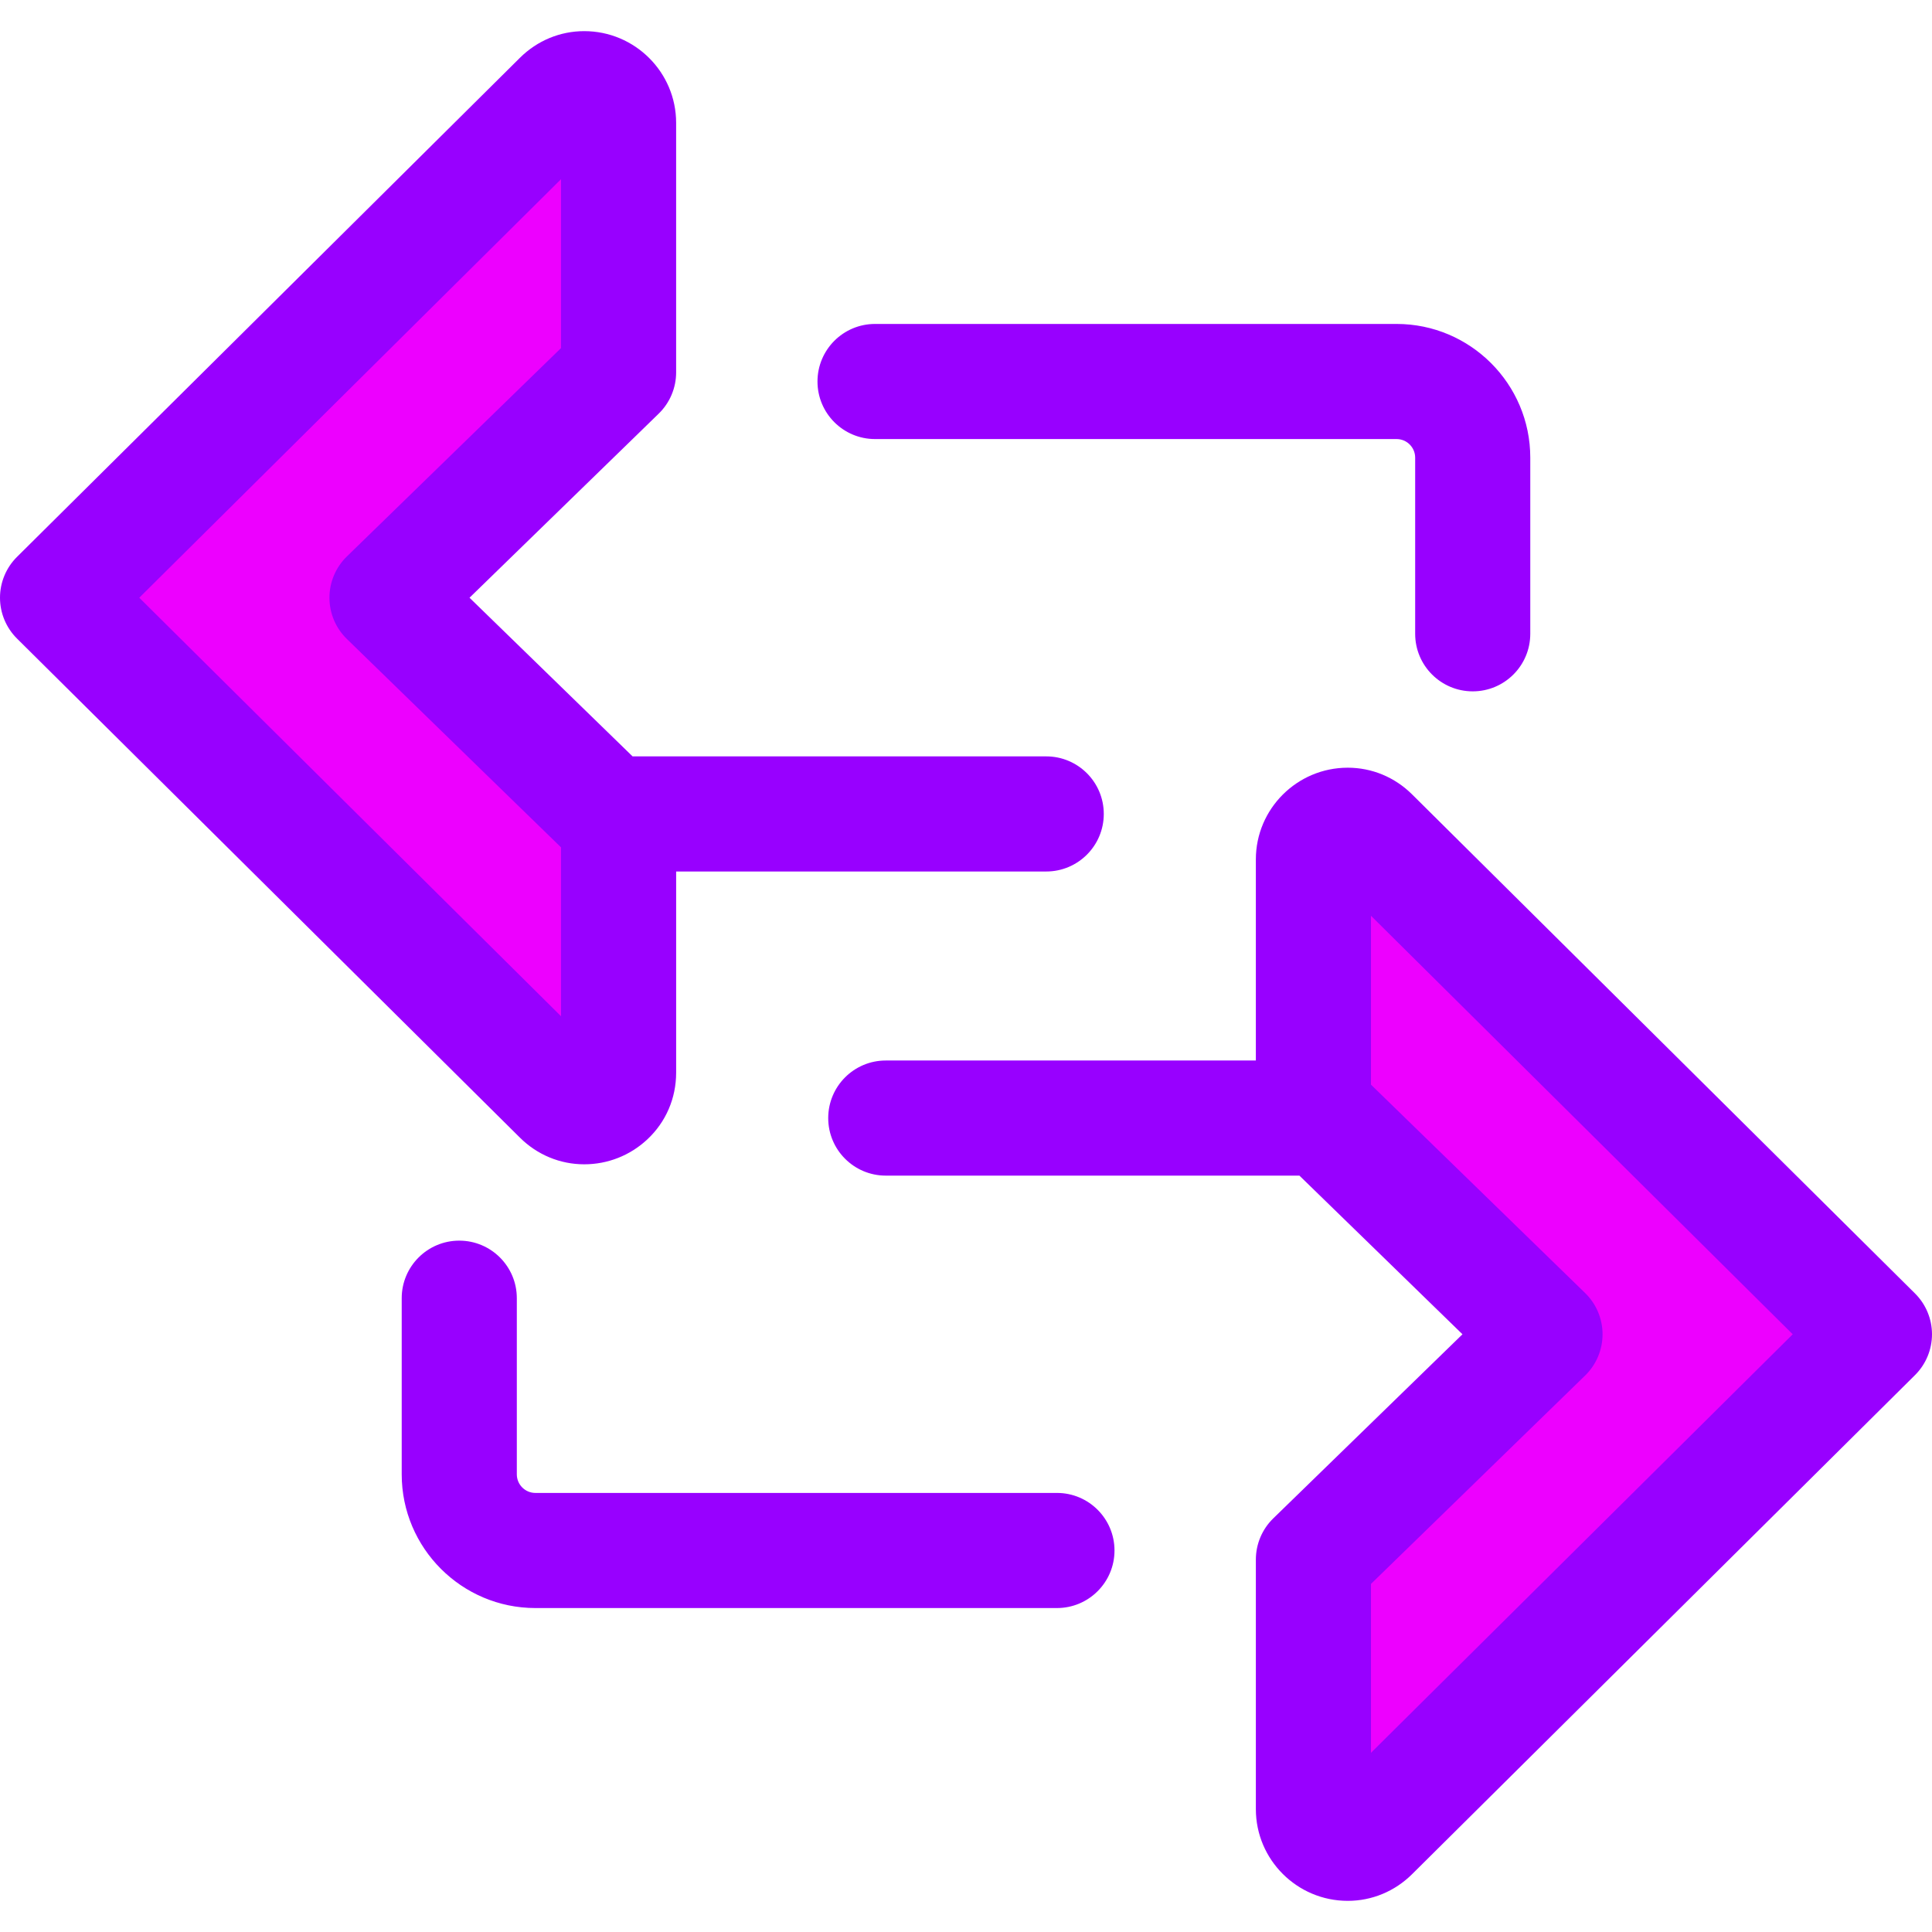 <?xml version="1.0"?>
<svg xmlns="http://www.w3.org/2000/svg" xmlns:xlink="http://www.w3.org/1999/xlink" version="1.1" id="Layer_1" x="0px" y="0px" viewBox="0 0 512.002 512.002" style="enable-background:new 0 0 512.002 512.002;" xml:space="preserve" width="512px" height="512px" class=""><g><path style="fill:#9800FF" d="M280.102,426.151H141.889c-19.536,0-35.431-15.894-35.431-35.431v-46.683  c0-8.424,6.829-15.253,15.253-15.253s15.253,6.829,15.253,15.253v46.683c0,2.715,2.209,4.925,4.925,4.925h138.213  c8.424,0,15.253,6.829,15.253,15.253S288.526,426.151,280.102,426.151z" data-original="#B3404A" class=""/><path style="fill:#ED00FF" d="M409.442,353.599l-61.375,59.72v66.123c0,8.035,9.701,12.074,15.404,6.415l133.276-132.257  L363.471,221.344c-5.703-5.66-15.404-1.62-15.404,6.415v66.123L409.442,353.599z" data-original="#F4B2B0" class="active-path"/><g>
	<path style="fill:#9800FF" d="M507.491,342.772L374.214,210.516c-4.593-4.558-10.645-7.067-17.045-7.067   c-13.429,0-24.354,10.904-24.354,24.309v53.289H234.74c-8.424,0-15.253,6.829-15.253,15.253s6.829,15.253,15.253,15.253h109.62   l43.212,42.046l-50.139,48.786c-2.951,2.871-4.616,6.814-4.616,10.932v66.123c0,13.403,10.926,24.307,24.354,24.309h0.002   c6.399,0,12.452-2.511,17.045-7.067l133.276-132.257c2.886-2.863,4.509-6.762,4.509-10.827   C512.002,349.534,510.377,345.635,507.491,342.772z M363.32,464.517v-44.758l56.758-55.228c2.951-2.871,4.616-6.813,4.616-10.932   c0-4.118-1.664-8.06-4.616-10.932l-56.758-55.228v-44.758l111.772,110.918L363.32,464.517z" data-original="#B3404A" class=""/>
	<path style="fill:#9800FF" d="M390.288,183.216c-8.424,0-15.253-6.829-15.253-15.253V121.28c0-2.715-2.209-4.925-4.925-4.925   H231.897c-8.424,0-15.253-6.829-15.253-15.253s6.829-15.253,15.253-15.253H370.11c19.536,0,35.431,15.894,35.431,35.431v46.683   C405.541,176.387,398.712,183.216,390.288,183.216z" data-original="#B3404A" class=""/>
</g><path style="fill:#ED00FF" d="M102.558,158.403l61.375-59.72V32.561c0-8.035-9.701-12.074-15.404-6.415L15.253,158.403  l133.276,132.257c5.703,5.66,15.404,1.62,15.404-6.415v-66.123L102.558,158.403z" data-original="#F4B2B0" class="active-path"/><path style="fill:#9800FF" d="M277.26,200.45H167.64l-43.212-42.046l50.139-48.787c2.951-2.871,4.616-6.813,4.616-10.932V32.561  c0-13.404-10.926-24.309-24.354-24.309c-6.4,0-12.452,2.511-17.045,7.067L4.509,147.576C1.623,150.439,0,154.338,0,158.403  s1.623,7.964,4.509,10.827l133.277,132.257c4.591,4.556,10.645,7.067,17.045,7.067l0,0c6.222,0,12.155-2.341,16.707-6.594  c4.931-4.608,7.648-10.9,7.648-17.715v-53.289h98.075c8.424,0,15.253-6.829,15.253-15.253S285.685,200.45,277.26,200.45z   M148.68,269.32L36.908,158.403L148.68,47.485v44.758l-56.758,55.228c-2.951,2.871-4.616,6.813-4.616,10.932  s1.664,8.06,4.616,10.932l56.758,55.228V269.32z" data-original="#B3404A" class=""/></g> </svg>
